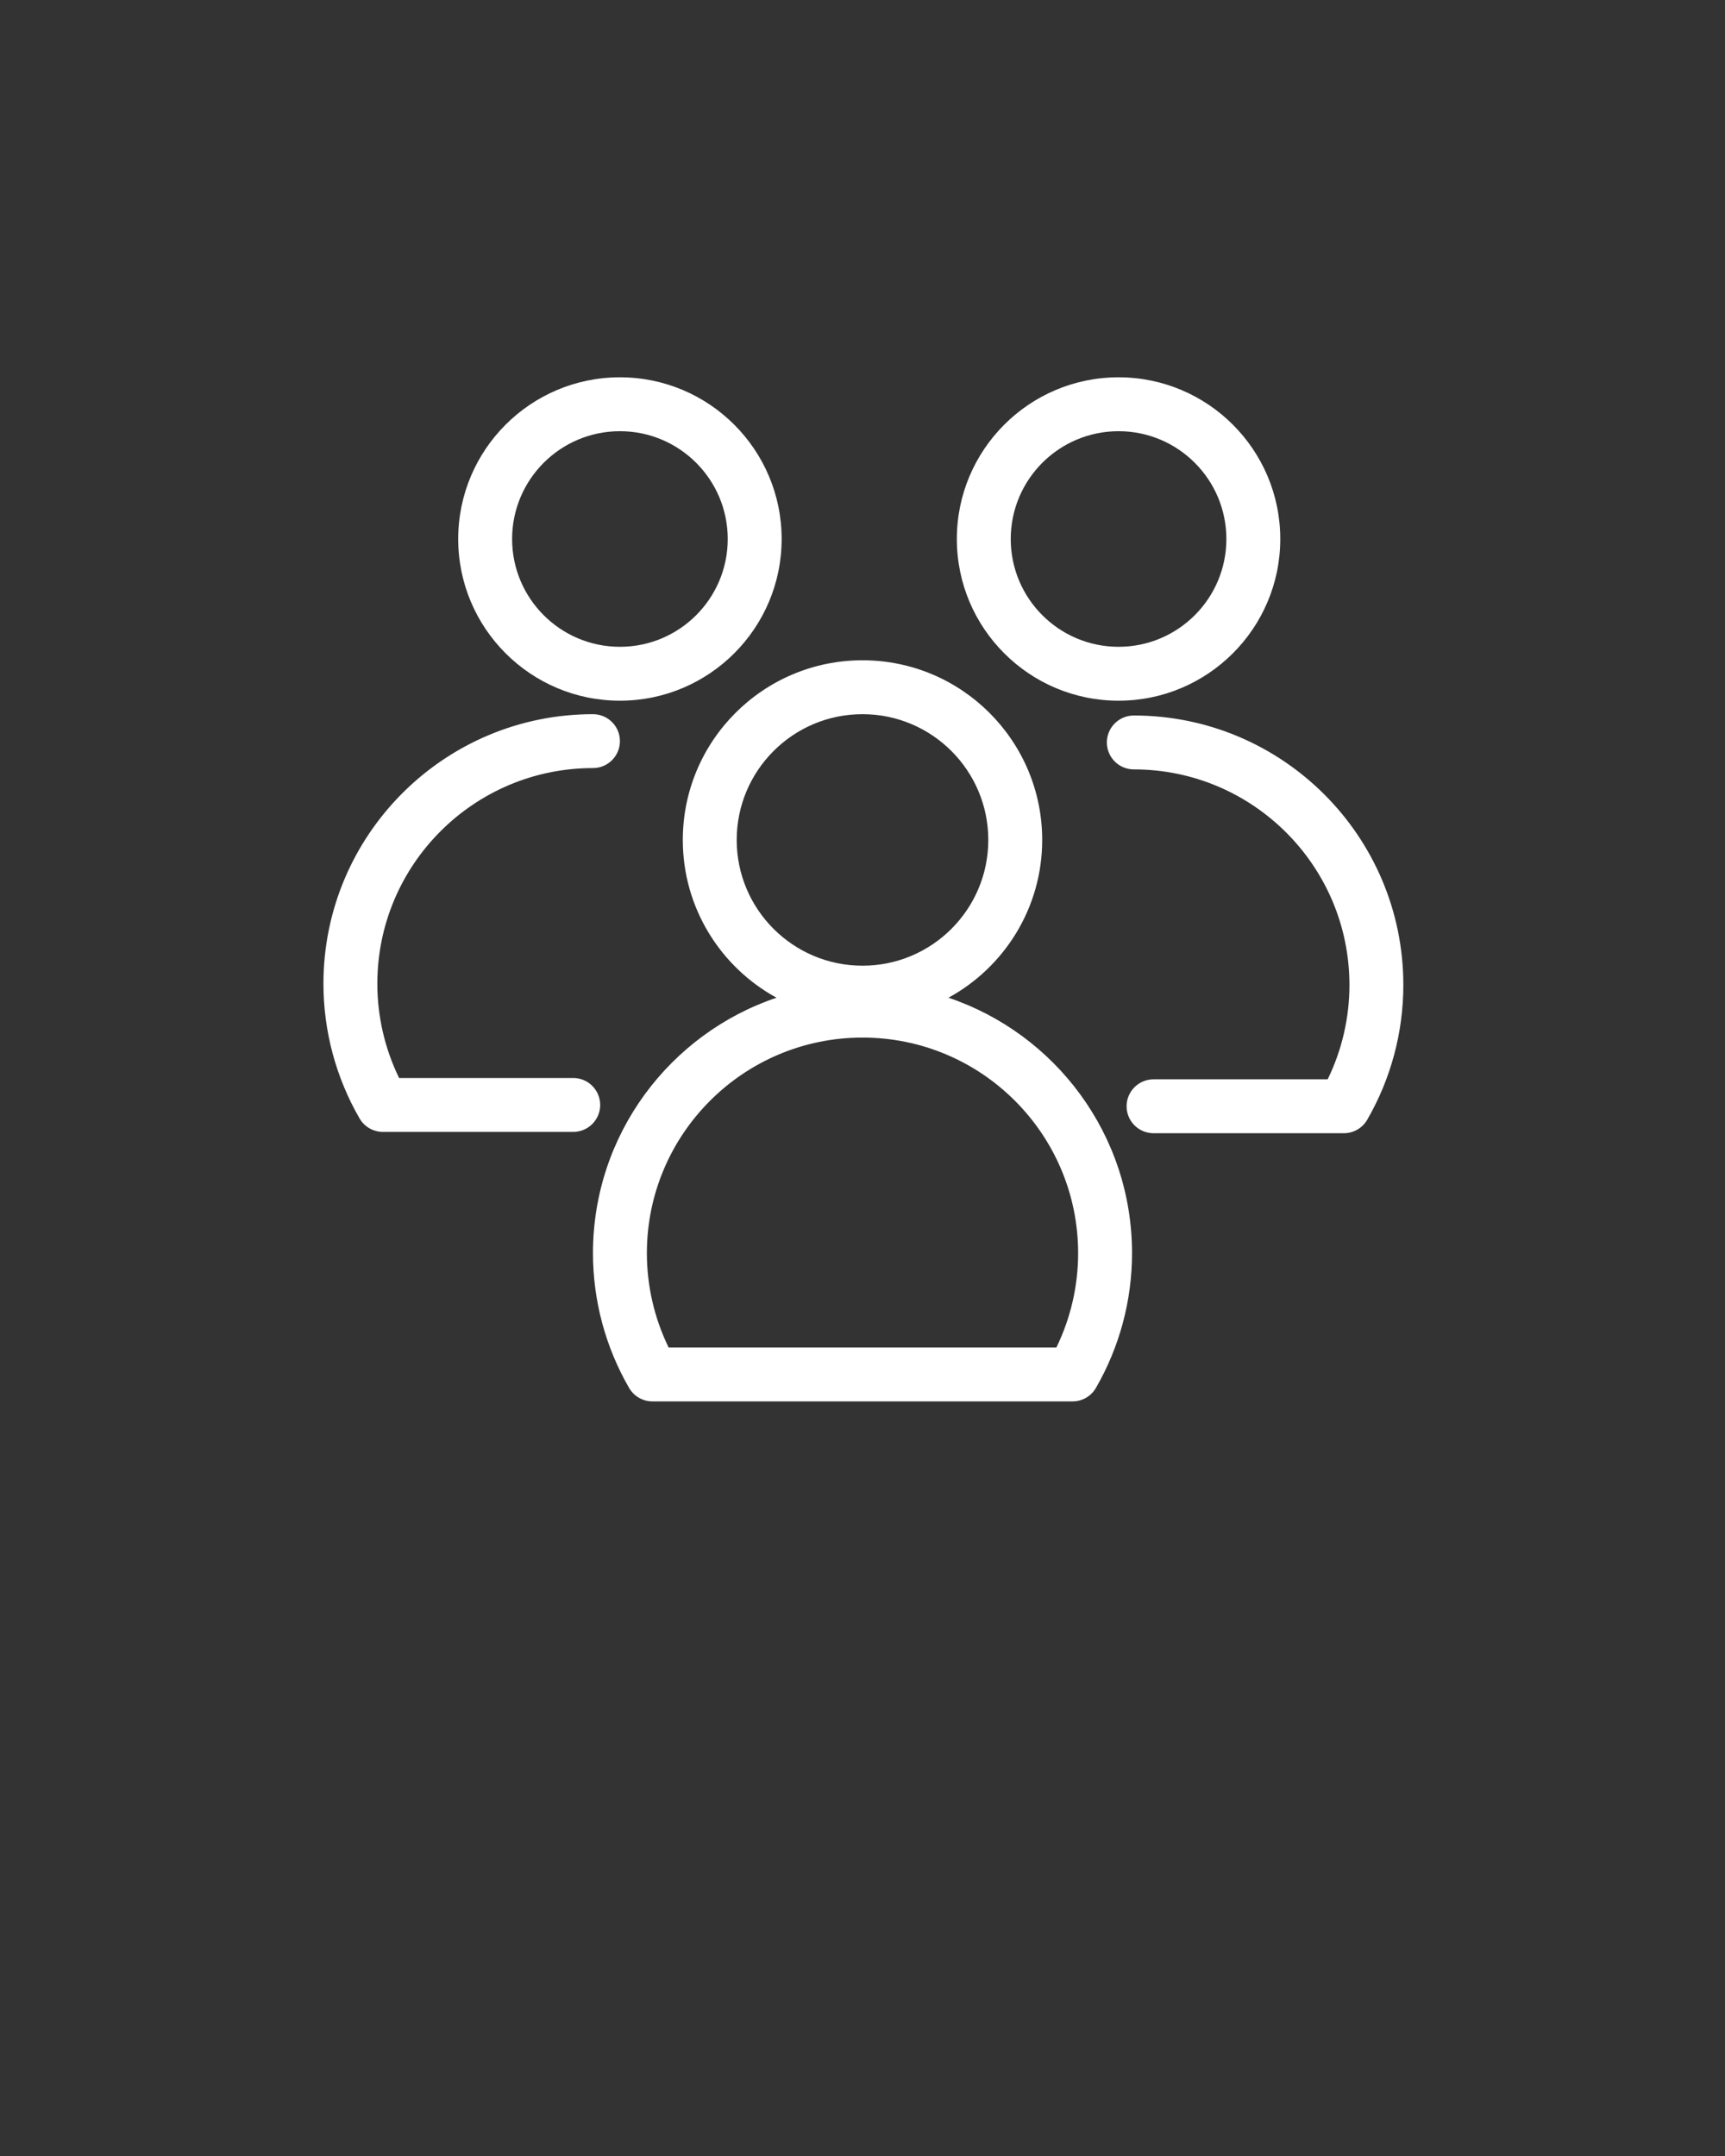 <svg xmlns="http://www.w3.org/2000/svg"
     fill="white"
     viewBox="0 0 64 80" version="1.1" xml:space="preserve" style="" x="0px" y="0px" fill-rule="evenodd"
     clip-rule="evenodd" stroke-linejoin="round" stroke-miterlimit="2"><rect x="0" y="0" width="64" height="80" fill="#333333" stroke="none"/><g><path d="M28.81,37.021c-2.071,-1.132 -3.477,-3.33 -3.477,-5.854c0,-3.68 2.988,-6.667 6.667,-6.667c3.679,-0 6.667,2.987 6.667,6.667c-0,2.524 -1.406,4.722 -3.477,5.854c3.957,1.333 6.81,5.075 6.81,9.479c-0,1.755 -0.462,3.48 -1.34,5c-0.178,0.309 -0.509,0.5 -0.866,0.5l-15.588,0c-0.357,0 -0.688,-0.191 -0.866,-0.5c-0.878,-1.52 -1.34,-3.245 -1.34,-5c-0,-4.404 2.853,-8.146 6.81,-9.479Zm10.383,12.979c0.53,-1.088 0.807,-2.285 0.807,-3.5c-0,-4.415 -3.585,-8 -8,-8c-4.415,-0 -8,3.585 -8,8c-0,1.215 0.277,2.412 0.807,3.5l14.386,-0Zm10.066,-9.951c0.53,-1.088 0.807,-2.284 0.807,-3.5c-0,-4.415 -3.585,-8 -8,-8c-0.552,0 -1,-0.448 -1,-1c-0,-0.551 0.448,-1 1,-1c5.519,0 10,4.481 10,10c-0,1.756 -0.462,3.48 -1.34,5c-0.179,0.31 -0.509,0.5 -0.866,0.5l-7.062,0c-0.552,0 -1,-0.448 -1,-1c-0,-0.551 0.448,-1 1,-1l6.461,0Zm-34.452,-0.049l6.461,0c0.552,0 1,0.448 1,1c-0,0.552 -0.448,1 -1,1l-7.062,-0c-0.357,-0 -0.688,-0.191 -0.866,-0.5c-0.878,-1.52 -1.34,-3.245 -1.34,-5c-0,-5.519 4.481,-10 10,-10c0.552,-0 1,0.448 1,1c0,0.552 -0.448,1 -1,1c-4.415,-0 -8,3.585 -8,8c-0,1.215 0.277,2.412 0.807,3.5Zm17.193,-13.5c2.576,-0 4.667,2.091 4.667,4.667c-0,2.575 -2.091,4.666 -4.667,4.666c-2.576,0 -4.667,-2.091 -4.667,-4.666c0,-2.576 2.091,-4.667 4.667,-4.667Zm9.5,-12.5c-3.311,0 -6,2.689 -6,6c0,3.311 2.689,6 6,6c3.311,0 6,-2.689 6,-6c0,-3.311 -2.689,-6 -6,-6Zm-18.5,0c-3.311,0 -6,2.689 -6,6c-0,3.311 2.689,6 6,6c3.311,0 6,-2.689 6,-6c-0,-3.311 -2.689,-6 -6,-6Zm18.5,2c2.208,0 4,1.792 4,4c0,2.208 -1.792,4 -4,4c-2.208,0 -4,-1.792 -4,-4c0,-2.208 1.792,-4 4,-4Zm-18.5,0c2.208,0 4,1.792 4,4c-0,2.208 -1.792,4 -4,4c-2.208,0 -4,-1.792 -4,-4c-0,-2.208 1.792,-4 4,-4Z"/></g>
   </svg>